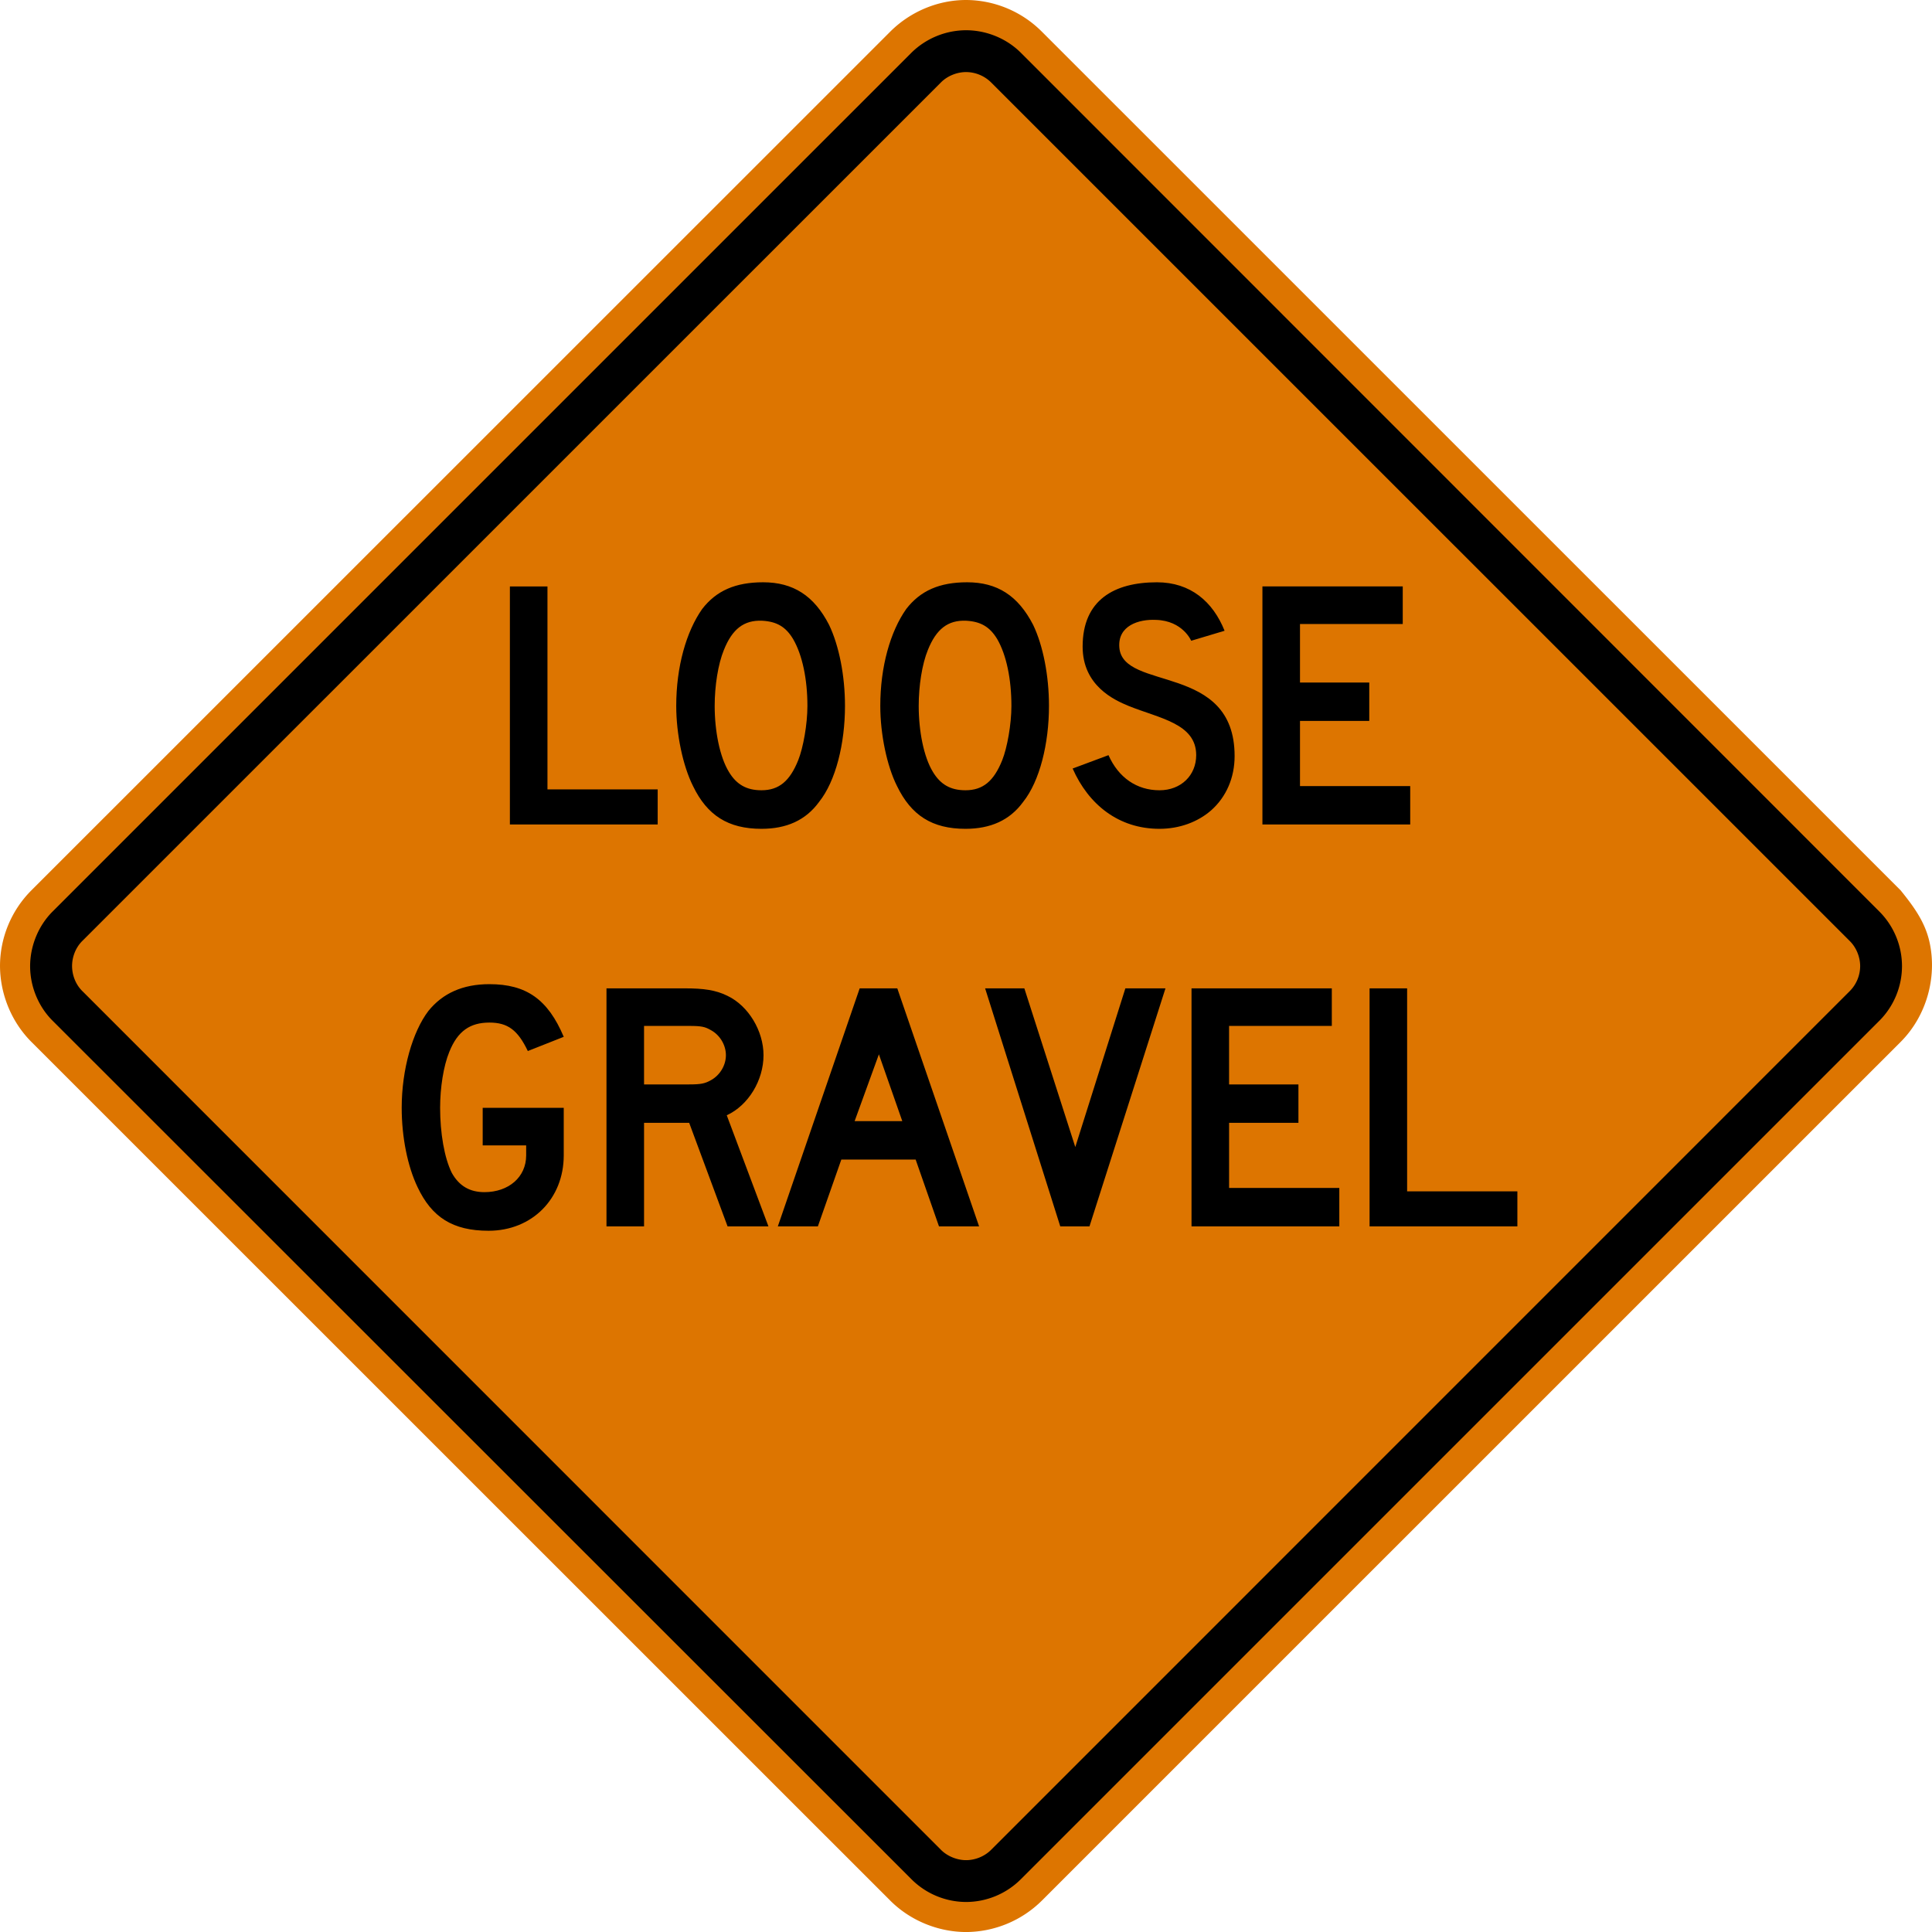 <svg xmlns="http://www.w3.org/2000/svg" width="74.43" height="74.431" viewBox="0 0 210.058 210.062">
    <path d="m206.65 96.806-93.38-93.37A11.698 11.698 0 0 0 105.036 0c-3.066 0-6.057 1.263-8.24 3.436L3.41 96.806A11.676 11.676 0 0 0 0 105.046c.021 3.066 1.249 6.065 3.411 8.234l93.384 93.367c2.163 2.162 5.193 3.411 8.248 3.415a11.773 11.773 0 0 0 8.234-3.415l93.373-93.363c2.798-2.798 3.99-7.01 3.136-10.862-.5-2.219-1.728-3.866-3.136-5.616" style="fill:#dd7500;fill-opacity:1;fill-rule:nonzero;stroke:none"/>
    <path d="m204.343 110.973-93.37 93.367a8.444 8.444 0 0 1-5.93 2.455 8.436 8.436 0 0 1-5.926-2.455L5.708 110.97c-1.552-1.552-2.434-3.73-2.434-5.927.007-2.198.889-4.378 2.437-5.93L99.11 5.718a8.513 8.513 0 0 1 5.927-2.43c2.198 0 4.382.885 5.937 2.43l93.37 93.398a8.418 8.418 0 0 1 2.452 5.927 8.42 8.42 0 0 1-2.452 5.93" style="fill:#000;fill-opacity:1;fill-rule:evenodd;stroke:none"/>
    <path d="M201.126 107.749a3.878 3.878 0 0 0 1.122-2.706c0-.98-.413-2.021-1.122-2.72L107.742 8.946a3.897 3.897 0 0 0-2.699-1.11c-.988 0-2.021.412-2.723 1.11L8.932 102.323c-.705.71-1.097 1.718-1.097 2.717.007.998.392 1.993 1.104 2.705l93.38 93.391c.703.699 1.743 1.112 2.724 1.112.991 0 2.004-.413 2.706-1.112l93.377-93.387z" style="fill:#dd7500;fill-opacity:1;fill-rule:evenodd;stroke:none"/>
    <path d="M153.327 89.64v-4.173h-11.984v-7.083h7.532v-4.177h-7.532v-6.36h11.172V63.76h-15.257v25.88h16.069zm-19.093-7.44c0-10.173-12.167-6.995-12.534-11.81-.18-2.36 2.096-3.087 3.997-2.992 2.907.092 3.817 2.269 3.817 2.269l3.63-1.087c-1.273-3.182-3.725-5.27-7.351-5.27-4.629 0-8.083 1.904-8.083 6.992 0 4.268 3.454 5.813 4.989 6.448 3.365 1.362 7.359 1.909 7.359 5.355 0 2.184-1.64 3.818-3.994 3.818-2.455 0-4.452-1.366-5.542-3.818l-3.898 1.454c1.721 3.905 4.988 6.555 9.44 6.555 2.177 0 4.174-.741 5.627-2.015 1.633-1.45 2.544-3.542 2.544-5.898m-24.268-5.45c0 1.996-.455 4.54-.998 5.901-.91 2.269-2.089 3.27-3.997 3.27-1.634 0-2.72-.634-3.542-2-.999-1.633-1.542-4.452-1.542-7.172 0-2.18.363-4.54.998-6.085.91-2.268 2.177-3.267 4.174-3.175 1.545.088 2.543.635 3.365 1.997.999 1.725 1.542 4.356 1.542 7.263m4.085 0c0-3.27-.635-6.54-1.721-8.809-1.64-3.182-3.906-4.632-7.18-4.632-2.991 0-5.08.907-6.621 2.907-1.729 2.452-2.819 6.266-2.819 10.534 0 3.087.723 6.537 1.82 8.717 1.542 3.179 3.81 4.647 7.44 4.647 2.72 0 4.816-.925 6.27-2.921 1.813-2.272 2.811-6.358 2.811-10.443m-26.264 0c0 1.997-.455 4.54-.999 5.902-.91 2.269-2.088 3.27-3.997 3.27-1.633 0-2.723-.634-3.541-2-.999-1.633-1.546-4.452-1.546-7.172 0-2.18.367-4.54 1.002-6.085.907-2.268 2.177-3.267 4.174-3.175 1.545.088 2.543.635 3.355 1.997 1.001 1.725 1.552 4.356 1.552 7.263m4.085 0c0-3.27-.642-6.54-1.729-8.809-1.633-3.182-3.908-4.632-7.172-4.632-2.998 0-5.087.907-6.628 2.907-1.725 2.452-2.819 6.266-2.819 10.534 0 3.087.73 6.537 1.827 8.717 1.535 3.179 3.81 4.647 7.44 4.647 2.72 0 4.809-.925 6.262-2.921 1.82-2.272 2.819-6.358 2.819-10.443M71.507 89.64v-3.81H59.523V63.762h-4.085v25.88h16.07zM164.978 133.34v-3.81h-11.987v-22.07h-4.082v25.88h16.069zm-19.36 0v-4.177h-11.984v-7.08h7.539v-4.178h-7.54v-6.36h11.17v-4.085h-15.254v25.88h16.069zm-18.902-25.88h-4.36l-5.444 17.254-5.539-17.254h-4.265l8.17 25.88h3.176l8.262-25.88zm-28.614 14.435H92.92l2.638-7.263 2.544 7.263zm8.35 11.444-8.893-25.88H93.47l-8.9 25.88h4.353l2.55-7.263h8.082l2.537 7.263h4.36zM78.925 114.73c0 1.087-.639 2.177-1.637 2.72-.635.36-1.09.455-2.357.455h-4.907v-6.36h4.907c1.355 0 1.722.092 2.357.455.998.543 1.637 1.633 1.637 2.73m4.625 18.61-4.533-12.08c2.363-1.086 3.997-3.81 3.997-6.53 0-2.638-1.634-5.362-3.91-6.452-1.273-.638-2.63-.818-4.628-.818H65.94v25.88h4.085v-11.258h4.907l4.174 11.257h4.445zm-22.257-7.72v-5.171h-8.812v4.085h4.727v1.087c0 2.363-1.909 3.997-4.54 3.997-1.542 0-2.727-.632-3.542-2.089-.819-1.637-1.274-4.36-1.274-7.08 0-2.18.364-4.54.999-6.085.91-2.272 2.275-3.183 4.36-3.183 2 0 3.087.819 4.177 3.094l3.905-1.545c-1.729-4.092-4.085-5.725-8.082-5.725-2.907 0-5.084.998-6.629 2.906-1.728 2.269-2.907 6.361-2.907 10.538 0 3.175.635 6.35 1.725 8.625 1.542 3.267 3.817 4.742 7.723 4.742 4.72 0 8.17-3.475 8.17-8.195" style="fill:#000;fill-opacity:1;fill-rule:evenodd;stroke:none"/>
</svg>
